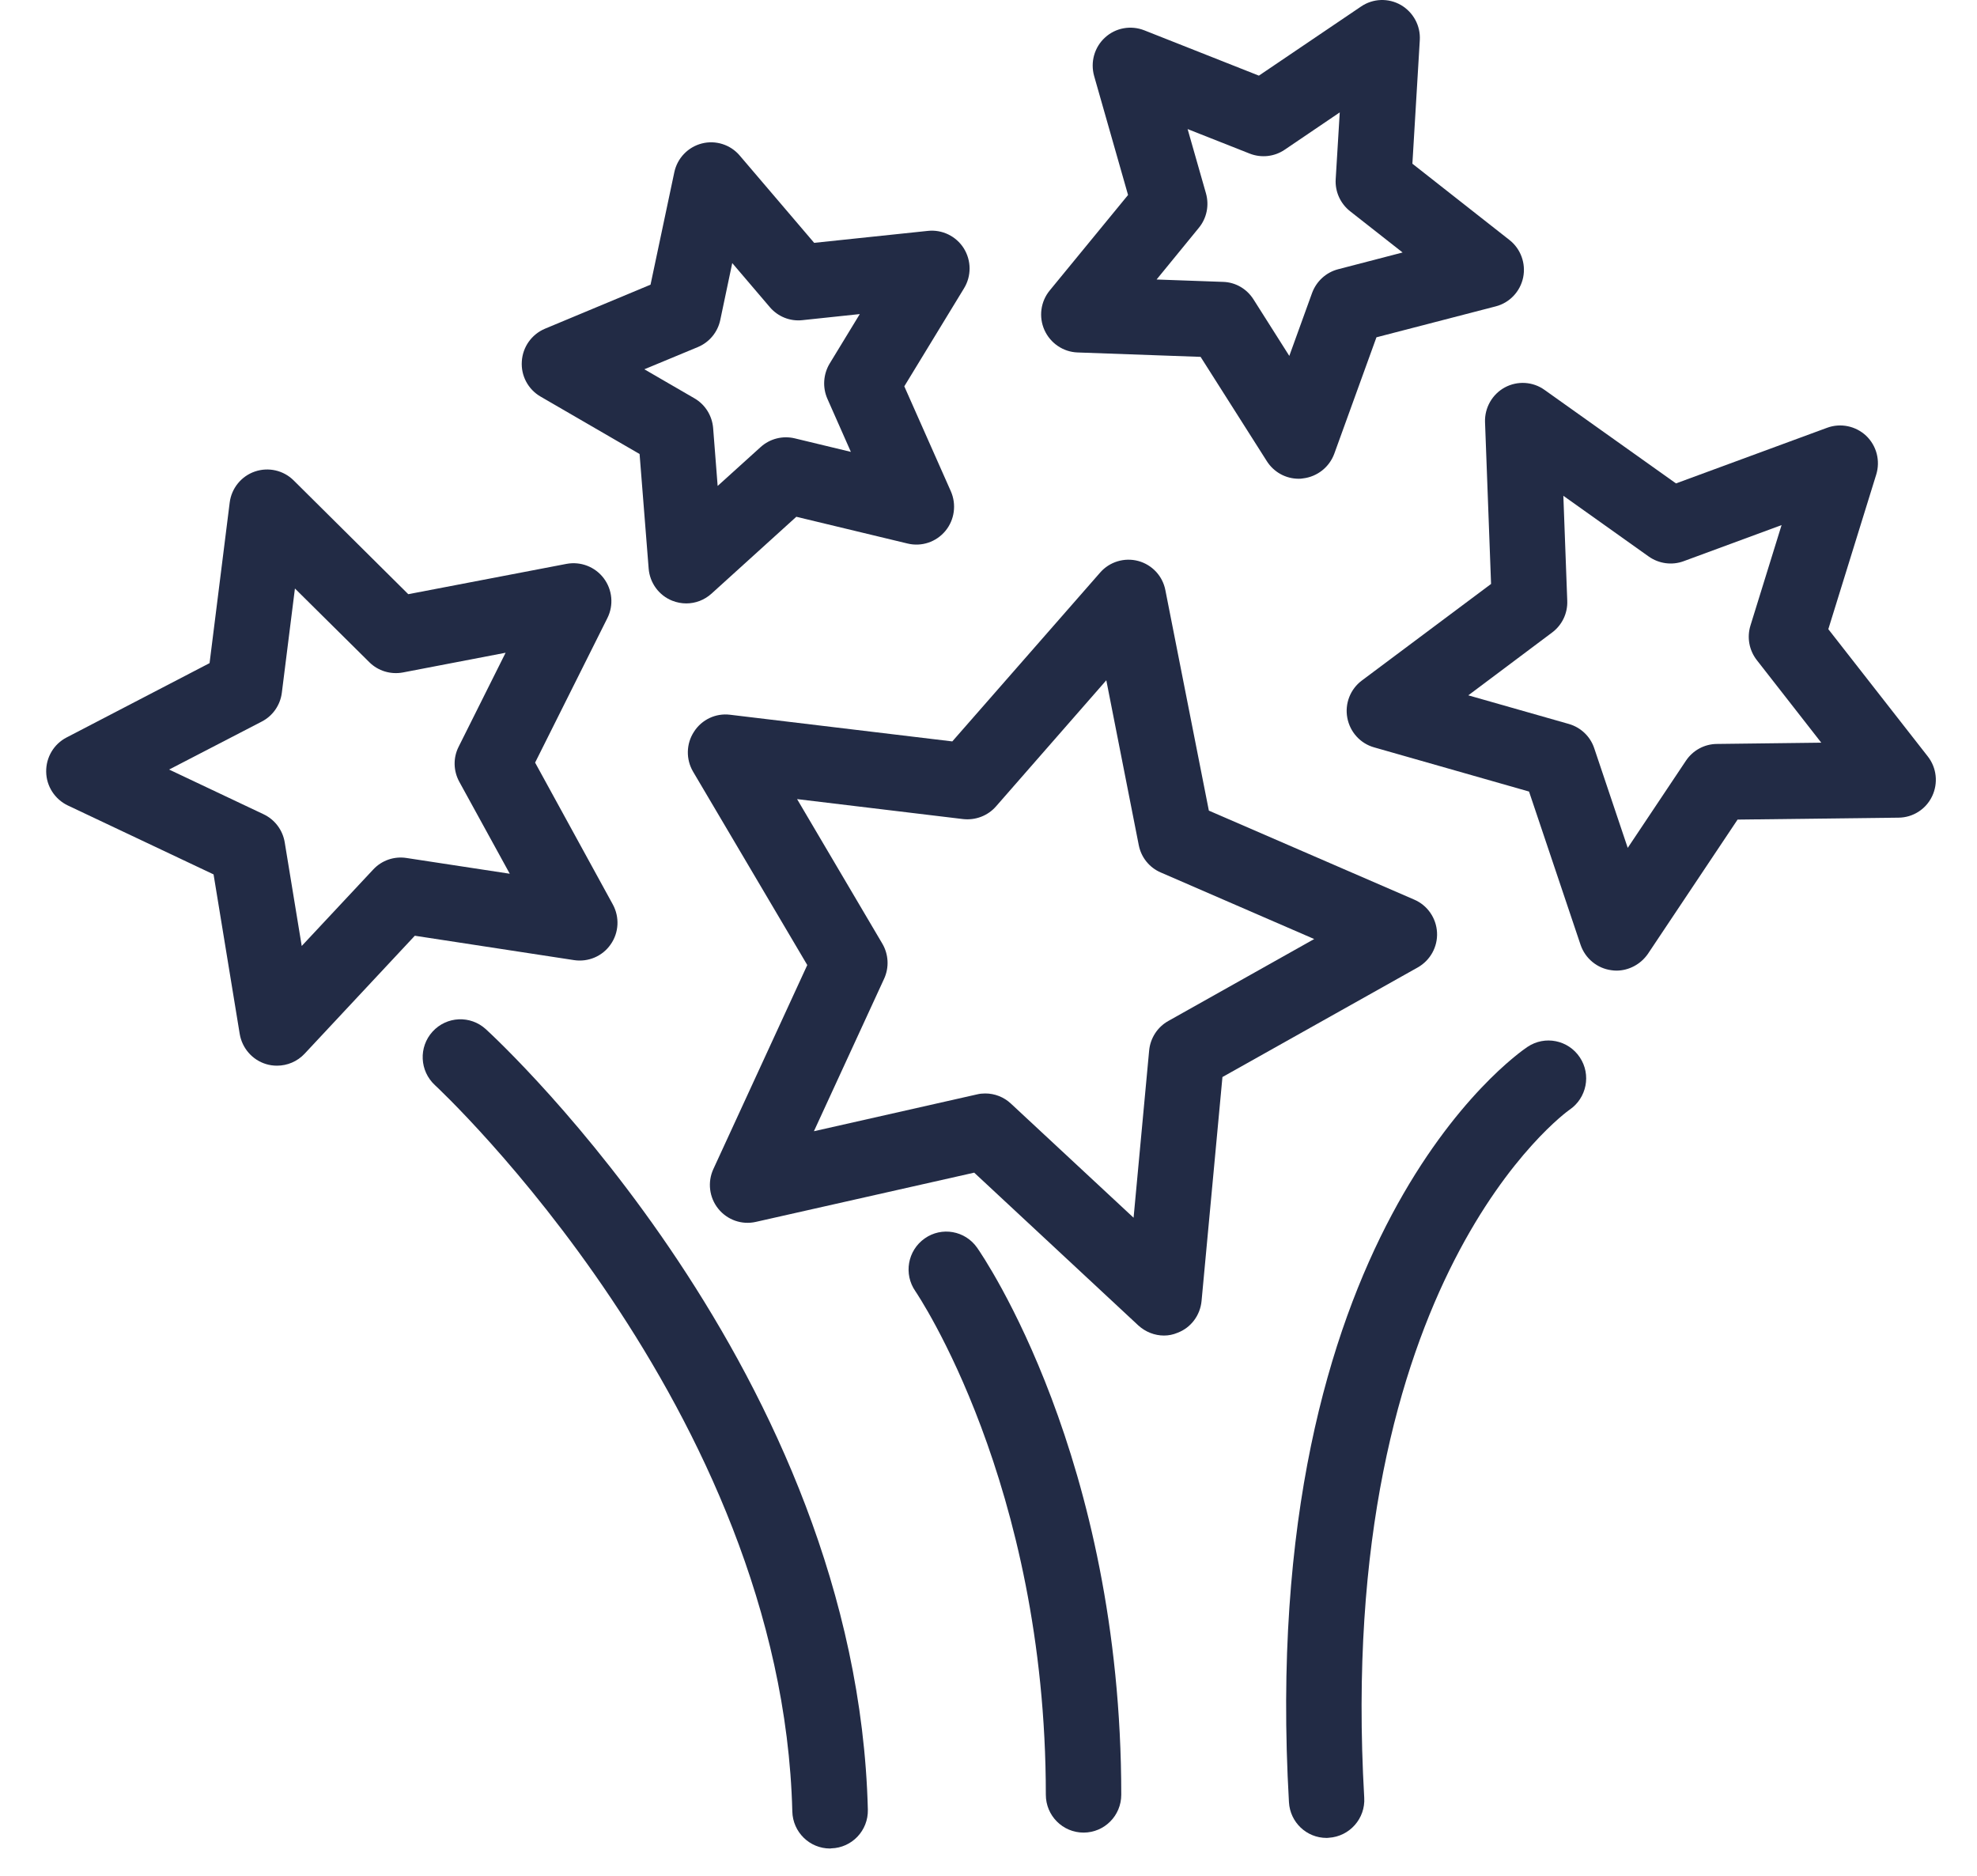 <svg width="39" height="37" viewBox="0 0 39 37" fill="none" xmlns="http://www.w3.org/2000/svg">
<path d="M5.463 21.02C5.391 21.02 5.317 21.01 5.247 20.988C4.977 20.906 4.776 20.674 4.729 20.395L4.213 17.247L1.337 15.887C1.082 15.765 0.915 15.508 0.911 15.224C0.906 14.94 1.062 14.676 1.312 14.547L4.134 13.08L4.531 9.914C4.566 9.632 4.759 9.393 5.027 9.301C5.295 9.209 5.592 9.276 5.793 9.476L8.054 11.72L11.176 11.122C11.454 11.07 11.739 11.179 11.91 11.406C12.081 11.633 12.109 11.936 11.982 12.191L10.556 15.042L12.089 17.84C12.225 18.089 12.21 18.395 12.047 18.627C11.886 18.861 11.605 18.98 11.325 18.938L8.183 18.457L6.009 20.784C5.865 20.938 5.667 21.02 5.463 21.02ZM3.336 15.179L5.2 16.061C5.421 16.166 5.577 16.372 5.617 16.617L5.952 18.659L7.363 17.15C7.531 16.97 7.774 16.886 8.017 16.923L10.056 17.234L9.061 15.421C8.942 15.204 8.937 14.945 9.049 14.726L9.974 12.875L7.948 13.264C7.707 13.309 7.459 13.234 7.286 13.062L5.818 11.608L5.56 13.662C5.53 13.907 5.381 14.121 5.163 14.233L3.336 15.179Z" fill="#222B45"/>
<path d="M31.887 19.145C31.854 19.145 31.822 19.142 31.787 19.137C31.507 19.1 31.272 18.906 31.18 18.637L30.163 15.613L27.106 14.741C26.833 14.664 26.63 14.437 26.578 14.158C26.526 13.879 26.637 13.593 26.865 13.423L29.414 11.518L29.295 8.327C29.285 8.043 29.437 7.777 29.685 7.642C29.933 7.508 30.238 7.525 30.468 7.69L33.062 9.535L36.045 8.437C36.31 8.34 36.608 8.402 36.814 8.596C37.02 8.793 37.096 9.089 37.012 9.361L36.067 12.41L38.029 14.92C38.205 15.145 38.237 15.448 38.115 15.705C37.994 15.961 37.736 16.126 37.453 16.128L34.277 16.166L32.507 18.816C32.365 19.02 32.132 19.145 31.887 19.145ZM28.965 13.715L30.949 14.28C31.185 14.348 31.373 14.527 31.45 14.761L32.11 16.724L33.258 15.005C33.394 14.801 33.622 14.676 33.868 14.674L35.928 14.649L34.656 13.02C34.505 12.826 34.458 12.572 34.532 12.335L35.145 10.357L33.211 11.07C32.983 11.154 32.725 11.119 32.524 10.977L30.84 9.779L30.917 11.849C30.927 12.096 30.815 12.33 30.617 12.477L28.965 13.715Z" fill="#222B45"/>
<path d="M13.537 11.902C13.445 11.902 13.351 11.884 13.262 11.849C12.999 11.745 12.818 11.498 12.796 11.214L12.617 8.955L10.663 7.822C10.418 7.68 10.274 7.411 10.294 7.127C10.311 6.843 10.489 6.594 10.75 6.484L12.833 5.615L13.302 3.398C13.361 3.119 13.572 2.9 13.845 2.83C14.117 2.76 14.41 2.852 14.593 3.069L16.061 4.79L18.305 4.554C18.586 4.524 18.861 4.658 19.012 4.897C19.163 5.139 19.166 5.443 19.017 5.687L17.839 7.62L18.757 9.69C18.871 9.949 18.831 10.253 18.65 10.472C18.469 10.691 18.179 10.788 17.904 10.721L15.709 10.193L14.035 11.71C13.894 11.837 13.718 11.902 13.537 11.902ZM12.711 7.284L13.698 7.856C13.912 7.979 14.048 8.2 14.068 8.444L14.157 9.585L15.005 8.818C15.186 8.654 15.437 8.589 15.677 8.646L16.785 8.913L16.322 7.866C16.223 7.642 16.24 7.383 16.366 7.172L16.961 6.195L15.828 6.315C15.585 6.342 15.345 6.245 15.186 6.058L14.445 5.189L14.209 6.31C14.159 6.551 13.993 6.751 13.768 6.845L12.711 7.284Z" fill="#222B45"/>
<path d="M25.618 9.443C25.365 9.443 25.129 9.314 24.991 9.097L23.684 7.039L21.256 6.952C20.974 6.942 20.721 6.77 20.604 6.511C20.488 6.252 20.527 5.949 20.708 5.729L22.253 3.846L21.584 1.5C21.507 1.226 21.588 0.932 21.799 0.74C22.008 0.548 22.308 0.494 22.573 0.598L24.834 1.492L26.85 0.128C27.086 -0.032 27.388 -0.042 27.634 0.098C27.879 0.24 28.026 0.509 28.008 0.793L27.862 3.229L29.776 4.733C29.999 4.907 30.104 5.196 30.047 5.473C29.989 5.752 29.779 5.973 29.506 6.043L27.153 6.653L26.322 8.947C26.225 9.214 25.985 9.403 25.705 9.436C25.672 9.443 25.645 9.443 25.618 9.443ZM22.816 5.513L24.128 5.56C24.373 5.567 24.596 5.697 24.728 5.906L25.434 7.02L25.883 5.779C25.968 5.548 26.159 5.373 26.396 5.311L27.669 4.98L26.635 4.168C26.441 4.016 26.334 3.779 26.349 3.535L26.429 2.217L25.34 2.955C25.137 3.092 24.879 3.119 24.651 3.029L23.428 2.546L23.79 3.814C23.857 4.051 23.805 4.305 23.649 4.494L22.816 5.513Z" fill="#222B45"/>
<path d="M22.962 26.343C22.779 26.343 22.598 26.273 22.456 26.144L19.218 23.13L14.911 24.101C14.635 24.164 14.348 24.064 14.169 23.842C13.991 23.621 13.954 23.317 14.072 23.06L15.925 19.035L13.673 15.222C13.529 14.978 13.534 14.671 13.691 14.432C13.844 14.193 14.12 14.063 14.402 14.098L18.786 14.624L21.702 11.294C21.888 11.08 22.181 10.992 22.454 11.065C22.727 11.139 22.935 11.361 22.989 11.64L23.847 15.989L27.899 17.745C28.16 17.857 28.333 18.109 28.348 18.392C28.363 18.677 28.214 18.943 27.968 19.082L24.115 21.244L23.703 25.661C23.676 25.945 23.493 26.189 23.23 26.288C23.141 26.326 23.051 26.343 22.962 26.343ZM19.436 21.568C19.622 21.568 19.803 21.638 19.942 21.768L22.362 24.019L22.669 20.721C22.692 20.477 22.833 20.258 23.046 20.139L25.925 18.522L22.898 17.209C22.672 17.112 22.511 16.91 22.464 16.669L21.824 13.418L19.647 15.907C19.486 16.091 19.243 16.183 19 16.156L15.724 15.762L17.405 18.612C17.529 18.823 17.544 19.082 17.44 19.307L16.056 22.313L19.275 21.586C19.327 21.573 19.381 21.568 19.436 21.568Z" fill="#222B45"/>
<path d="M16.374 36.461C15.972 36.461 15.64 36.139 15.63 35.731C15.431 27.785 8.647 21.466 8.58 21.404C8.278 21.125 8.255 20.654 8.533 20.348C8.811 20.044 9.279 20.022 9.584 20.3C9.884 20.575 16.904 27.103 17.12 35.694C17.13 36.107 16.805 36.448 16.396 36.458C16.386 36.461 16.381 36.461 16.374 36.461Z" fill="#222B45"/>
<path d="M26.168 36.252C25.776 36.252 25.449 35.945 25.427 35.547C24.785 24.363 29.912 20.796 30.133 20.649C30.475 20.42 30.936 20.512 31.165 20.856C31.393 21.197 31.301 21.66 30.961 21.89C30.899 21.932 26.324 25.225 26.912 35.459C26.937 35.87 26.622 36.224 26.213 36.249C26.195 36.252 26.181 36.252 26.168 36.252Z" fill="#222B45"/>
<path d="M21.375 36.147C20.964 36.147 20.631 35.813 20.631 35.4C20.631 29.253 18.082 25.506 18.058 25.469C17.822 25.13 17.904 24.665 18.241 24.428C18.576 24.191 19.039 24.273 19.275 24.61C19.392 24.776 22.119 28.752 22.119 35.4C22.119 35.813 21.787 36.147 21.375 36.147Z" fill="#222B45"/>
</svg>
